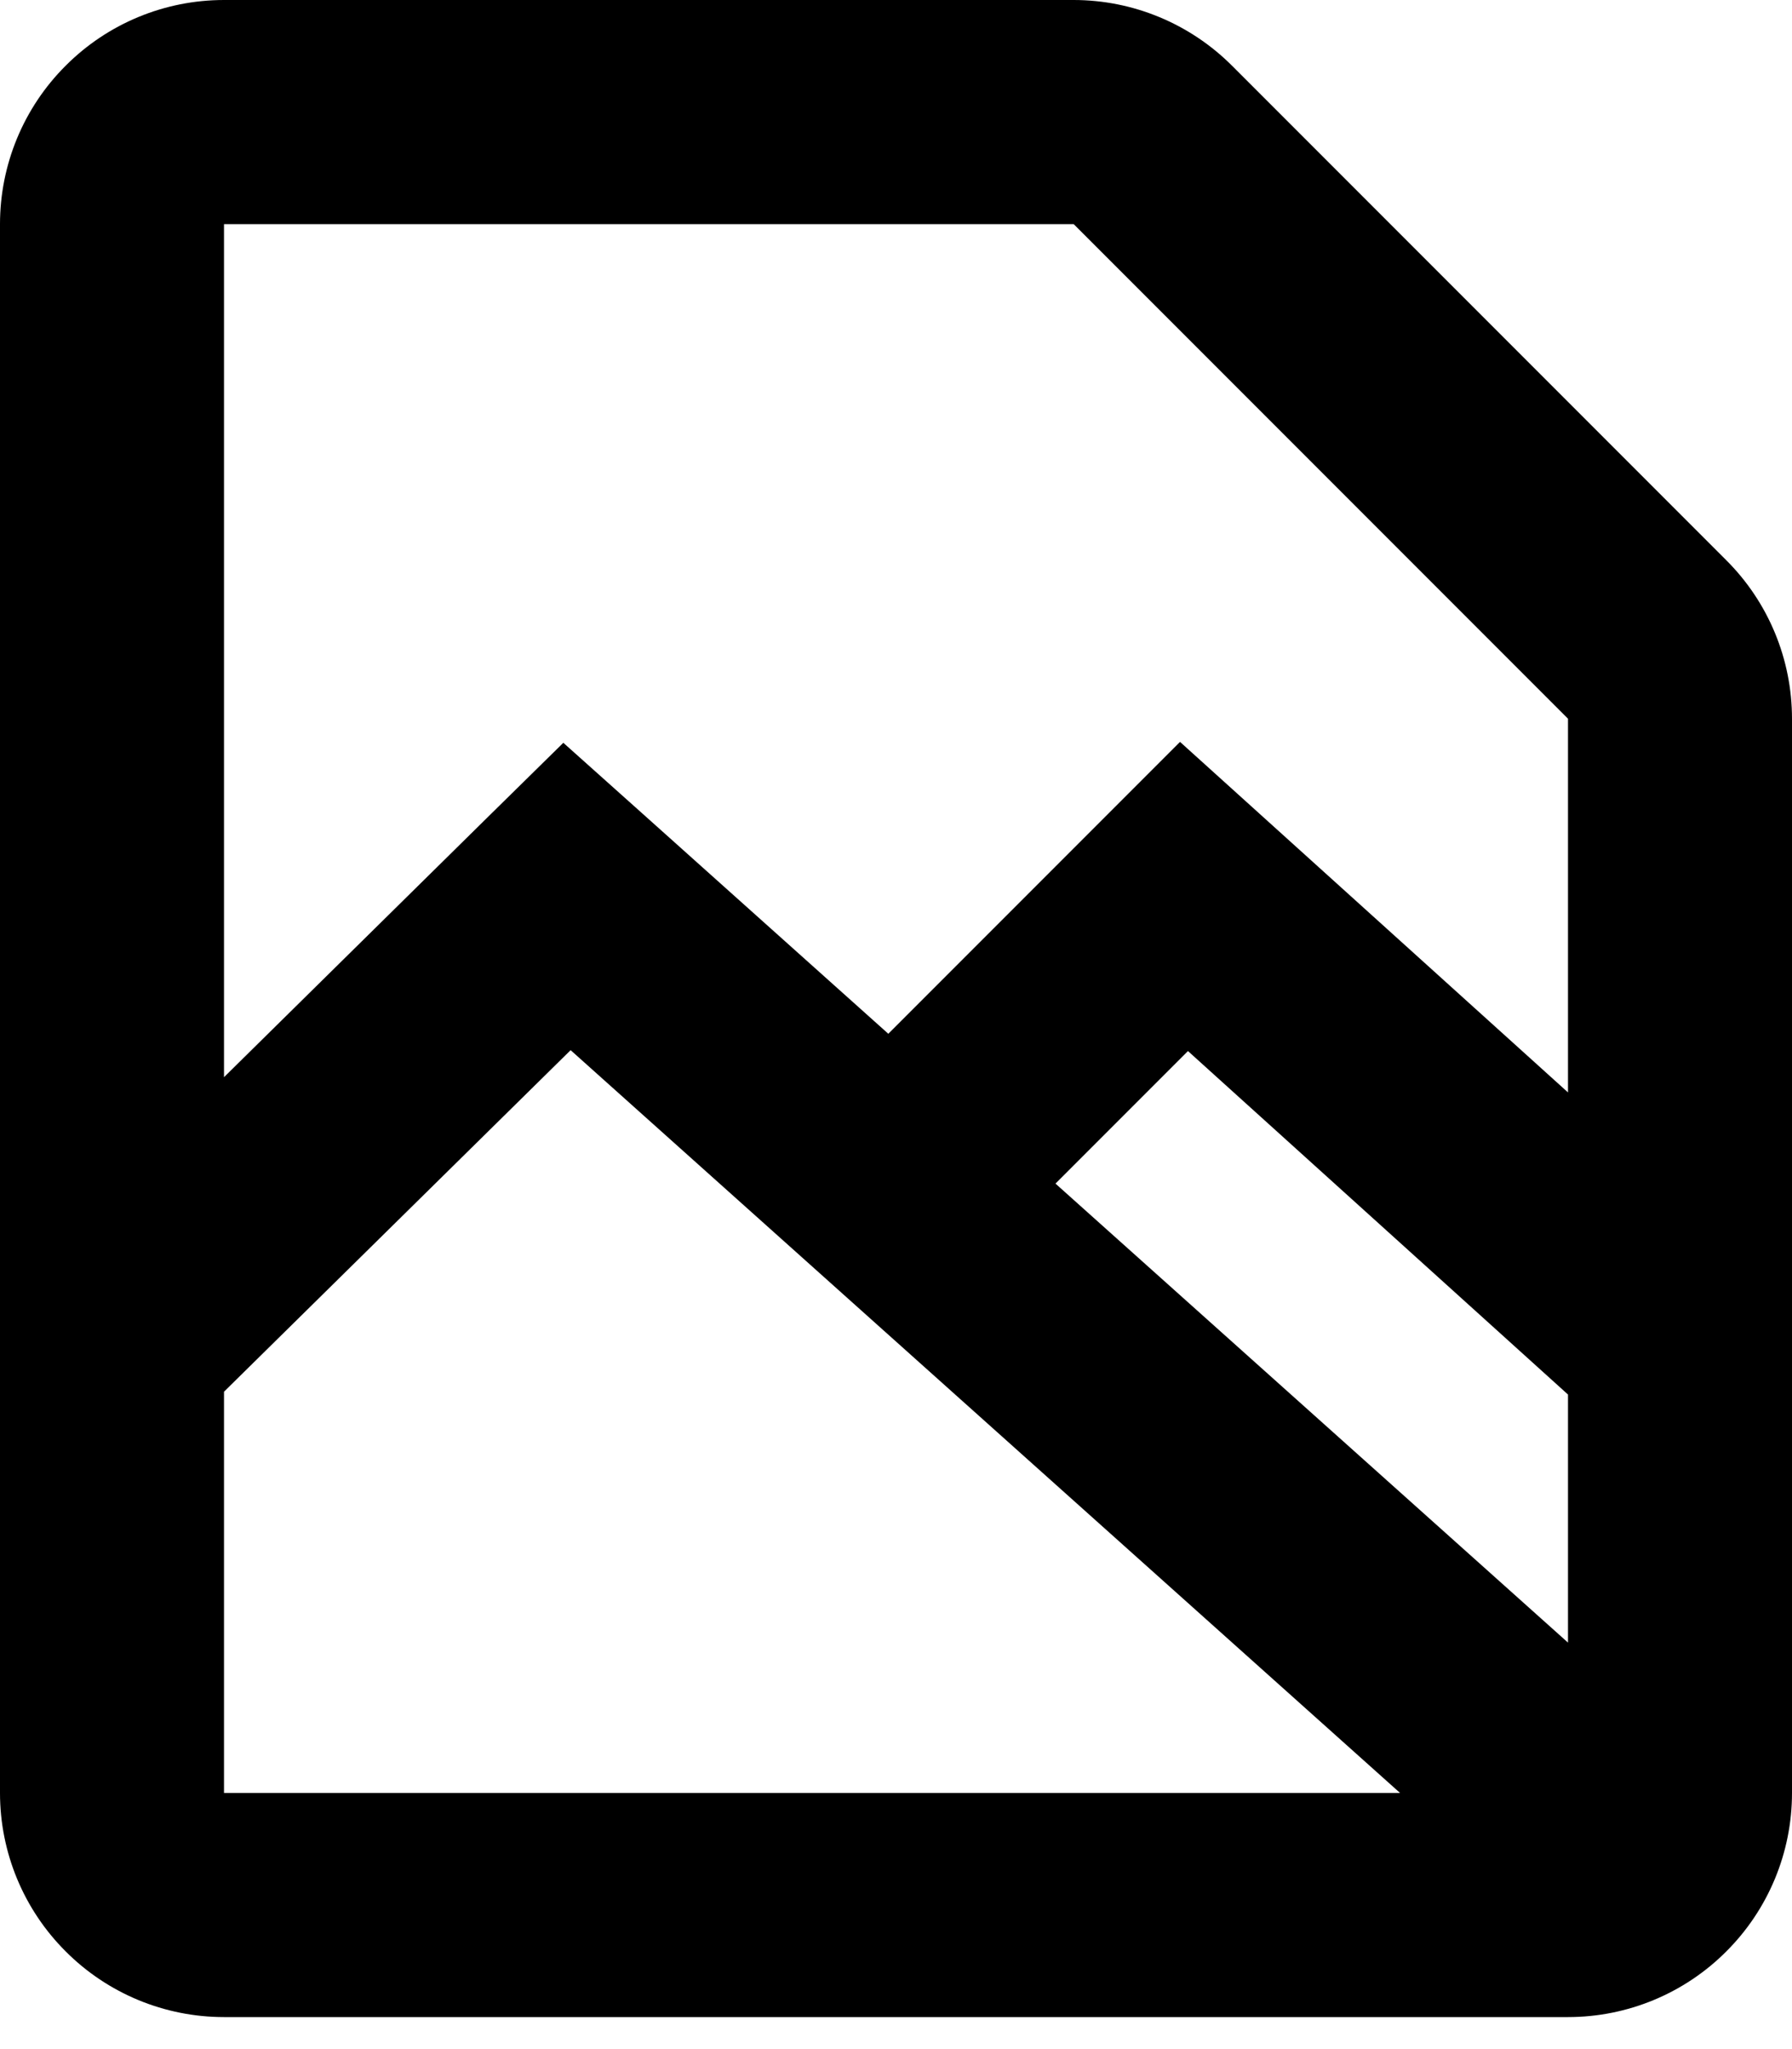 <svg width="14" height="16" viewBox="0 0 14 16" fill="none" xmlns="http://www.w3.org/2000/svg">
  <path fill-rule="evenodd" clip-rule="evenodd" d="M0 1.75C0 1.286 0.184 0.841 0.513 0.513C0.841 0.184 1.286 0 1.75 0H8.388C8.852 9.91155e-05 9.297 0.185 9.625 0.513L13.487 4.375C13.816 4.703 14 5.148 14 5.612V14C14 14.464 13.816 14.909 13.487 15.237C13.159 15.566 12.714 15.75 12.25 15.75H1.75C1.286 15.75 0.841 15.566 0.513 15.237C0.184 14.909 0 14.464 0 14V1.75ZM8.388 1.75H1.75V8.411L3.815 6.376L4.401 5.8L5.014 6.348L6.94 8.072L8.631 6.381L9.219 5.793L9.837 6.351L12.25 8.53V5.612L8.388 1.75ZM12.25 10.889L9.281 8.207L8.246 9.242L12.25 12.826V10.889ZM1.75 14V10.867L4.458 8.2L10.938 14H1.75Z" fill="black" />
</svg>